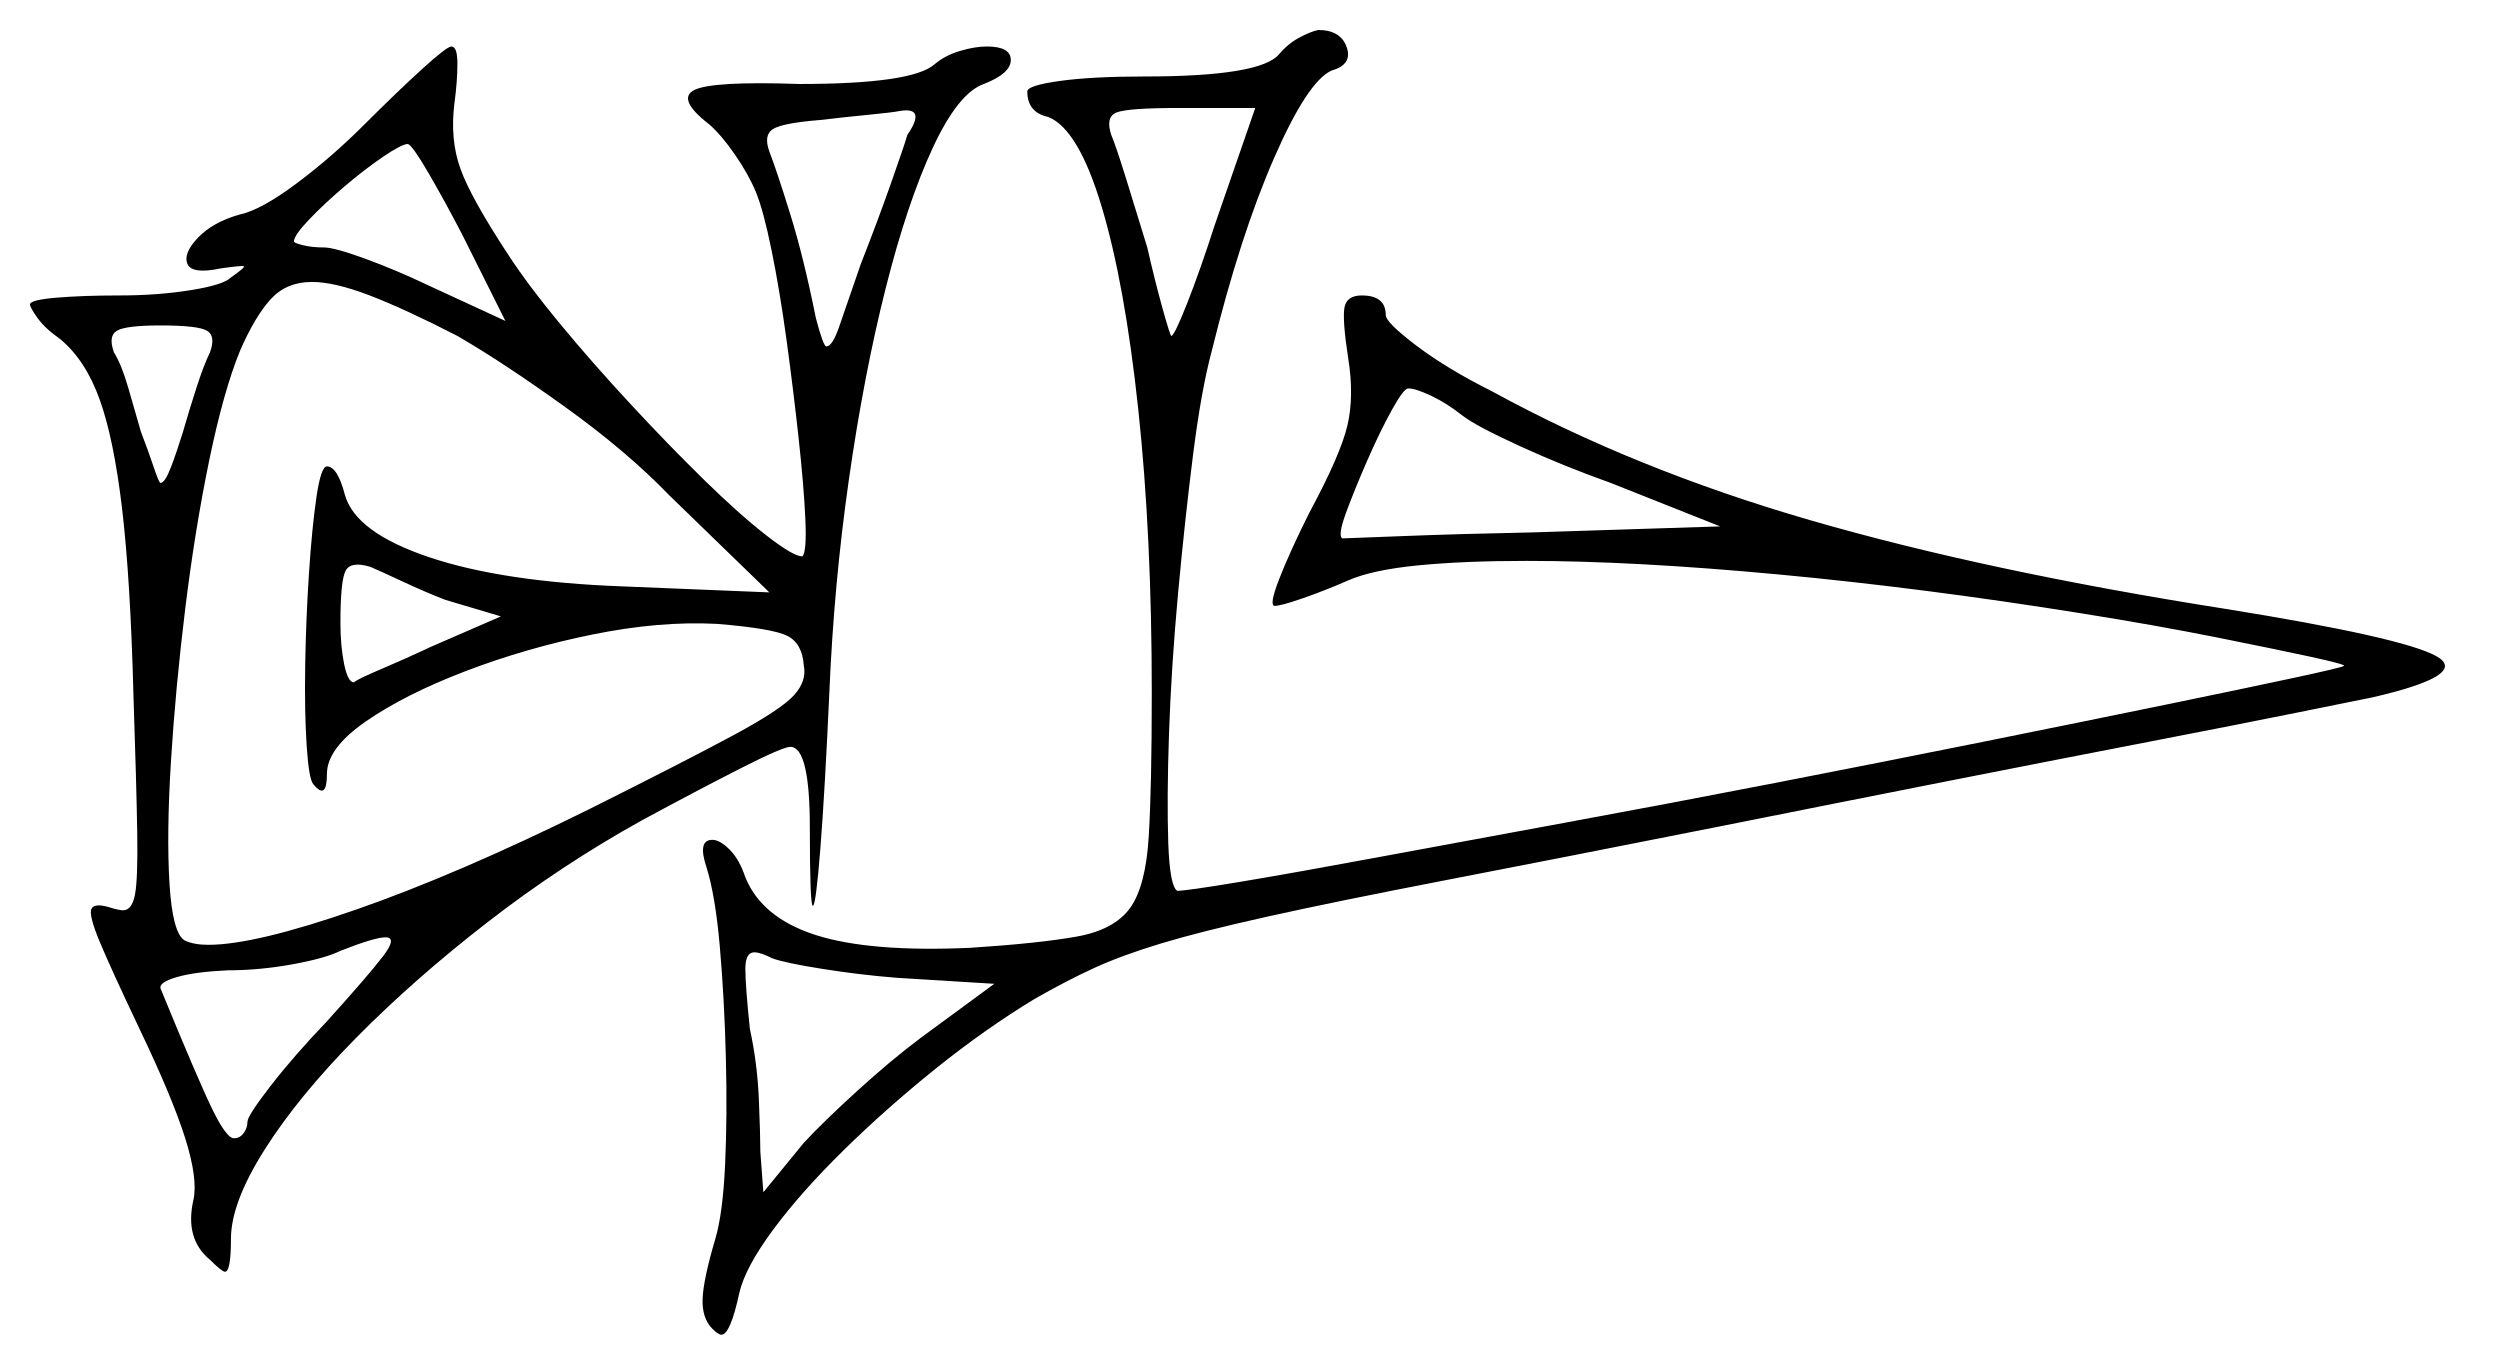 <svg xmlns="http://www.w3.org/2000/svg" width="833.5" height="455.0" viewBox="0 0 833.5 455.0"><path d="M70.0 117.5Q72.0 112.0 69.0 110.25Q66.0 108.5 53.5 108.5Q42.0 108.5 39.0 110.25Q36.0 112.0 38.0 117.5Q40.5 121.5 42.75 129.25Q45.0 137.0 47.0 144.0Q49.5 150.5 51.25 155.75Q53.0 161.0 53.5 161.0Q55.0 161.0 57.0 155.75Q59.0 150.5 61.0 144.0Q63.0 137.0 65.5 129.25Q68.0 121.5 70.0 117.5ZM167.0 205.5 148.5 200.0Q142.0 197.5 134.5 194.0Q127.0 190.5 123.5 189.0Q117.0 187.0 115.25 190.25Q113.5 193.5 113.5 207.5Q113.5 215.5 114.75 221.5Q116.0 227.5 118.0 227.5Q119.0 226.5 127.25 223.0Q135.5 219.5 144.0 215.5ZM152.5 112.0Q135.0 103.0 123.25 98.5Q111.5 94.0 104.0 94.0Q95.5 94.0 90.25 99.75Q85.0 105.5 80.0 117.0Q74.5 130.5 69.75 153.5Q65.0 176.5 61.75 203.0Q58.5 229.5 57.0 253.75Q55.5 278.0 56.5 294.5Q57.5 311.0 61.5 313.5Q64.5 315.0 69.5 315.0Q85.0 315.0 118.75 303.25Q152.5 291.5 196.0 270.0Q229.0 253.5 244.75 245.0Q260.5 236.5 264.75 231.75Q269.0 227.0 268.0 222.0Q267.5 214.5 262.5 212.0Q257.5 209.5 239.0 208.0Q220.0 207.0 197.75 211.5Q175.5 216.0 155.25 223.75Q135.0 231.5 122.0 240.5Q109.0 249.5 109.0 258.0Q109.0 267.0 104.5 261.5Q103.0 260.0 102.25 248.75Q101.5 237.5 101.75 222.0Q102.0 206.5 103.0 191.25Q104.0 176.0 105.5 165.75Q107.0 155.5 109.0 155.5Q112.5 155.5 115.0 165.0Q118.5 177.5 143.0 185.75Q167.5 194.0 207.5 195.5L256.5 197.5L223.0 165.0Q209.0 150.5 188.5 135.75Q168.0 121.0 152.5 112.0ZM168.5 107.0 154.0 78.0Q148.0 66.5 142.75 57.5Q137.5 48.5 136.0 48.0Q134.0 48.0 127.75 52.25Q121.5 56.5 114.75 62.25Q108.0 68.0 103.0 73.25Q98.0 78.5 98.0 80.5Q98.0 81.0 101.0 81.75Q104.0 82.5 108.0 82.5Q111.5 82.5 121.75 86.25Q132.0 90.0 142.5 95.0ZM302.5 45.0Q309.0 35.5 300.0 37.0Q297.5 37.5 289.75 38.25Q282.0 39.0 273.5 40.0Q261.0 41.0 257.75 43.0Q254.5 45.0 256.5 50.5Q259.0 57.0 263.5 71.5Q268.0 86.0 272.0 106.0Q274.5 115.5 275.5 115.5Q277.5 115.5 279.75 109.0Q282.0 102.5 287.0 88.0Q292.5 74.0 297.0 61.25Q301.5 48.5 302.5 45.0ZM405.0 75.0 418.5 36.0H393.0Q376.0 36.0 372.25 37.5Q368.5 39.0 370.5 45.0Q372.0 48.5 375.5 59.75Q379.0 71.0 382.5 82.5Q385.0 93.5 387.5 102.5Q390.0 111.5 390.5 112.0Q391.5 112.0 395.75 101.25Q400.0 90.5 405.0 75.0ZM487.5 138.5Q482.5 134.5 477.25 132.0Q472.0 129.5 469.5 129.5Q468.0 129.5 464.0 136.75Q460.0 144.0 455.75 153.75Q451.5 163.5 448.75 171.0Q446.0 178.5 447.5 179.5Q448.5 179.5 467.25 178.75Q486.0 178.0 511.0 177.5L573.5 175.5L537.0 161.0Q521.5 155.5 506.75 148.75Q492.0 142.0 487.5 138.5ZM109.0 340.5Q123.0 325.0 127.75 318.75Q132.5 312.5 128.5 312.5Q125.0 312.5 113.5 317.0Q108.5 319.5 97.5 321.5Q86.5 323.5 76.0 323.5Q65.0 324.0 59.0 325.75Q53.0 327.5 53.5 329.5Q66.0 360.0 70.75 369.75Q75.5 379.5 78.0 379.5Q80.0 379.5 81.25 377.75Q82.5 376.0 82.5 374.0Q82.5 372.0 90.25 362.0Q98.0 352.0 109.0 340.5ZM331.5 328.0 299.0 326.0Q286.5 325.0 274.0 323.0Q261.5 321.0 257.5 319.5Q255.5 318.5 254.0 318.0Q252.5 317.5 251.5 317.5Q248.5 317.5 248.5 323.0Q248.5 328.5 250.0 343.0Q252.5 354.5 253.0 366.5Q253.5 378.5 253.5 384.0L254.5 397.5L268.0 381.0Q274.5 374.0 285.75 363.75Q297.0 353.5 307.0 346.0ZM121.5 41.5Q132.5 30.5 140.75 23.0Q149.0 15.5 150.5 15.5Q152.5 15.5 152.5 21.25Q152.5 27.0 151.5 34.5Q150.0 46.5 153.5 56.25Q157.0 66.0 169.5 85.0Q176.0 95.0 186.75 108.0Q197.5 121.0 210.25 134.75Q223.0 148.5 234.75 160.0Q246.5 171.5 255.5 178.5Q264.5 185.5 267.5 185.5Q269.0 184.0 268.5 173.0Q268.0 162.0 266.25 146.0Q264.5 130.0 262.25 113.5Q260.0 97.0 257.25 83.5Q254.5 70.0 252.0 64.0Q249.5 58.0 245.0 51.5Q240.5 45.0 236.5 41.5Q225.5 33.0 231.5 30.0Q237.5 27.0 266.5 28.0Q304.0 28.0 311.5 21.5Q315.0 18.5 320.0 17.0Q325.0 15.5 329.0 15.5Q337.0 15.5 337.0 20.0Q337.0 24.5 328.0 28.0Q319.5 31.0 311.0 49.25Q302.5 67.5 295.25 96.25Q288.0 125.0 283.0 160.0Q278.0 195.0 276.5 231.0Q275.0 264.0 273.5 283.0Q272.0 302.0 271.0 302.0Q270.0 302.0 270.0 276.0Q270.0 249.0 263.5 249.0Q261.0 249.0 246.75 256.25Q232.5 263.5 214.0 273.5Q187.0 288.5 162.5 307.5Q138.0 326.5 118.75 346.0Q99.5 365.5 88.25 383.25Q77.0 401.0 77.0 413.0Q77.0 424.0 75.0 424.0Q74.0 424.0 70.0 420.0Q61.5 413.0 64.5 400.0Q66.0 393.0 61.75 379.5Q57.5 366.0 46.5 343.0Q37.0 323.0 33.25 314.0Q29.5 305.0 30.5 303.0Q31.5 301.0 36.5 302.5Q38.0 303.0 39.25 303.25Q40.5 303.5 41.0 303.5Q44.0 303.5 45.0 298.25Q46.0 293.0 45.75 277.5Q45.5 262.0 44.5 232.0Q43.5 193.5 40.75 170.0Q38.0 146.5 33.25 133.25Q28.5 120.0 20.0 113.0Q15.0 109.5 12.5 106.0Q10.0 102.5 10.0 101.5Q10.0 100.0 18.75 99.25Q27.5 98.5 40.0 98.5Q52.5 98.5 63.5 96.75Q74.5 95.0 77.0 92.5Q82.0 89.0 81.25 88.75Q80.5 88.5 73.5 89.5Q64.0 91.5 62.5 88.0Q61.0 84.5 66.0 79.25Q71.0 74.0 80.0 71.5Q87.0 70.0 98.75 61.25Q110.5 52.5 121.5 41.5ZM426.5 18.0Q429.5 14.5 433.25 12.5Q437.0 10.5 439.5 10.0Q447.0 10.0 449.0 15.75Q451.0 21.5 444.0 23.5Q436.0 27.0 424.75 52.75Q413.5 78.5 404.0 117.0Q400.5 130.0 397.75 151.75Q395.0 173.5 392.75 198.0Q390.5 222.5 389.75 244.5Q389.0 266.5 389.5 281.0Q390.0 295.5 392.5 297.0Q395.5 297.0 413.5 294.0Q431.5 291.0 459.75 285.75Q488.0 280.5 522.0 274.25Q556.0 268.0 592.0 261.0Q628.0 254.0 661.5 247.25Q695.0 240.5 721.75 235.0Q748.5 229.5 764.75 226.0Q781.0 222.5 781.5 222.0Q782.0 221.5 770.5 219.0Q759.0 216.5 739.0 212.5Q719.0 208.5 694.0 204.5Q641.0 196.0 592.75 191.5Q544.5 187.0 509.0 187.0Q488.0 187.0 472.75 188.5Q457.5 190.0 449.5 193.5Q441.5 197.0 434.25 199.5Q427.0 202.0 425.0 202.0Q423.0 202.0 426.5 193.0Q430.0 184.0 436.5 171.0Q447.0 151.5 449.25 141.75Q451.5 132.0 449.5 119.5Q447.5 106.5 448.25 102.5Q449.0 98.5 454.0 98.5Q462.0 98.5 462.0 105.0Q462.0 107.5 472.25 115.25Q482.5 123.0 497.5 130.5Q545.0 156.5 603.75 173.5Q662.5 190.5 742.0 203.0Q801.0 212.5 812.25 218.75Q823.5 225.0 791.0 232.5Q786.0 233.5 766.25 237.5Q746.5 241.5 716.75 247.25Q687.0 253.0 650.25 260.25Q613.5 267.5 573.5 275.5Q518.0 286.5 481.75 293.5Q445.5 300.5 423.0 305.5Q400.5 310.5 387.25 314.5Q374.0 318.5 364.75 322.75Q355.5 327.0 345.0 333.0Q328.5 343.0 312.0 356.25Q295.5 369.5 281.25 383.5Q267.0 397.5 257.75 410.0Q248.5 422.5 246.5 431.0Q243.5 445.0 240.5 445.0Q239.5 445.0 237.5 443.0Q234.0 439.5 234.25 433.0Q234.5 426.5 238.5 413.0Q241.0 404.5 241.75 388.25Q242.5 372.0 242.0 352.5Q241.5 333.0 240.0 315.75Q238.5 298.5 235.5 289.0Q232.5 280.0 237.5 280.0Q240.0 280.0 243.25 283.25Q246.5 286.5 248.5 292.5Q254.0 306.0 272.0 311.75Q290.0 317.5 323.5 316.0Q346.5 314.5 359.0 312.25Q371.5 310.0 376.75 302.75Q382.0 295.5 383.0 278.75Q384.0 262.0 384.0 231.0Q384.0 178.5 379.5 136.5Q375.0 94.5 367.25 68.75Q359.5 43.0 349.5 39.0Q342.5 37.5 342.5 30.5Q342.5 28.5 353.25 27.0Q364.0 25.5 381.5 25.5Q420.5 25.5 426.5 18.0Z" fill="black" /></svg>